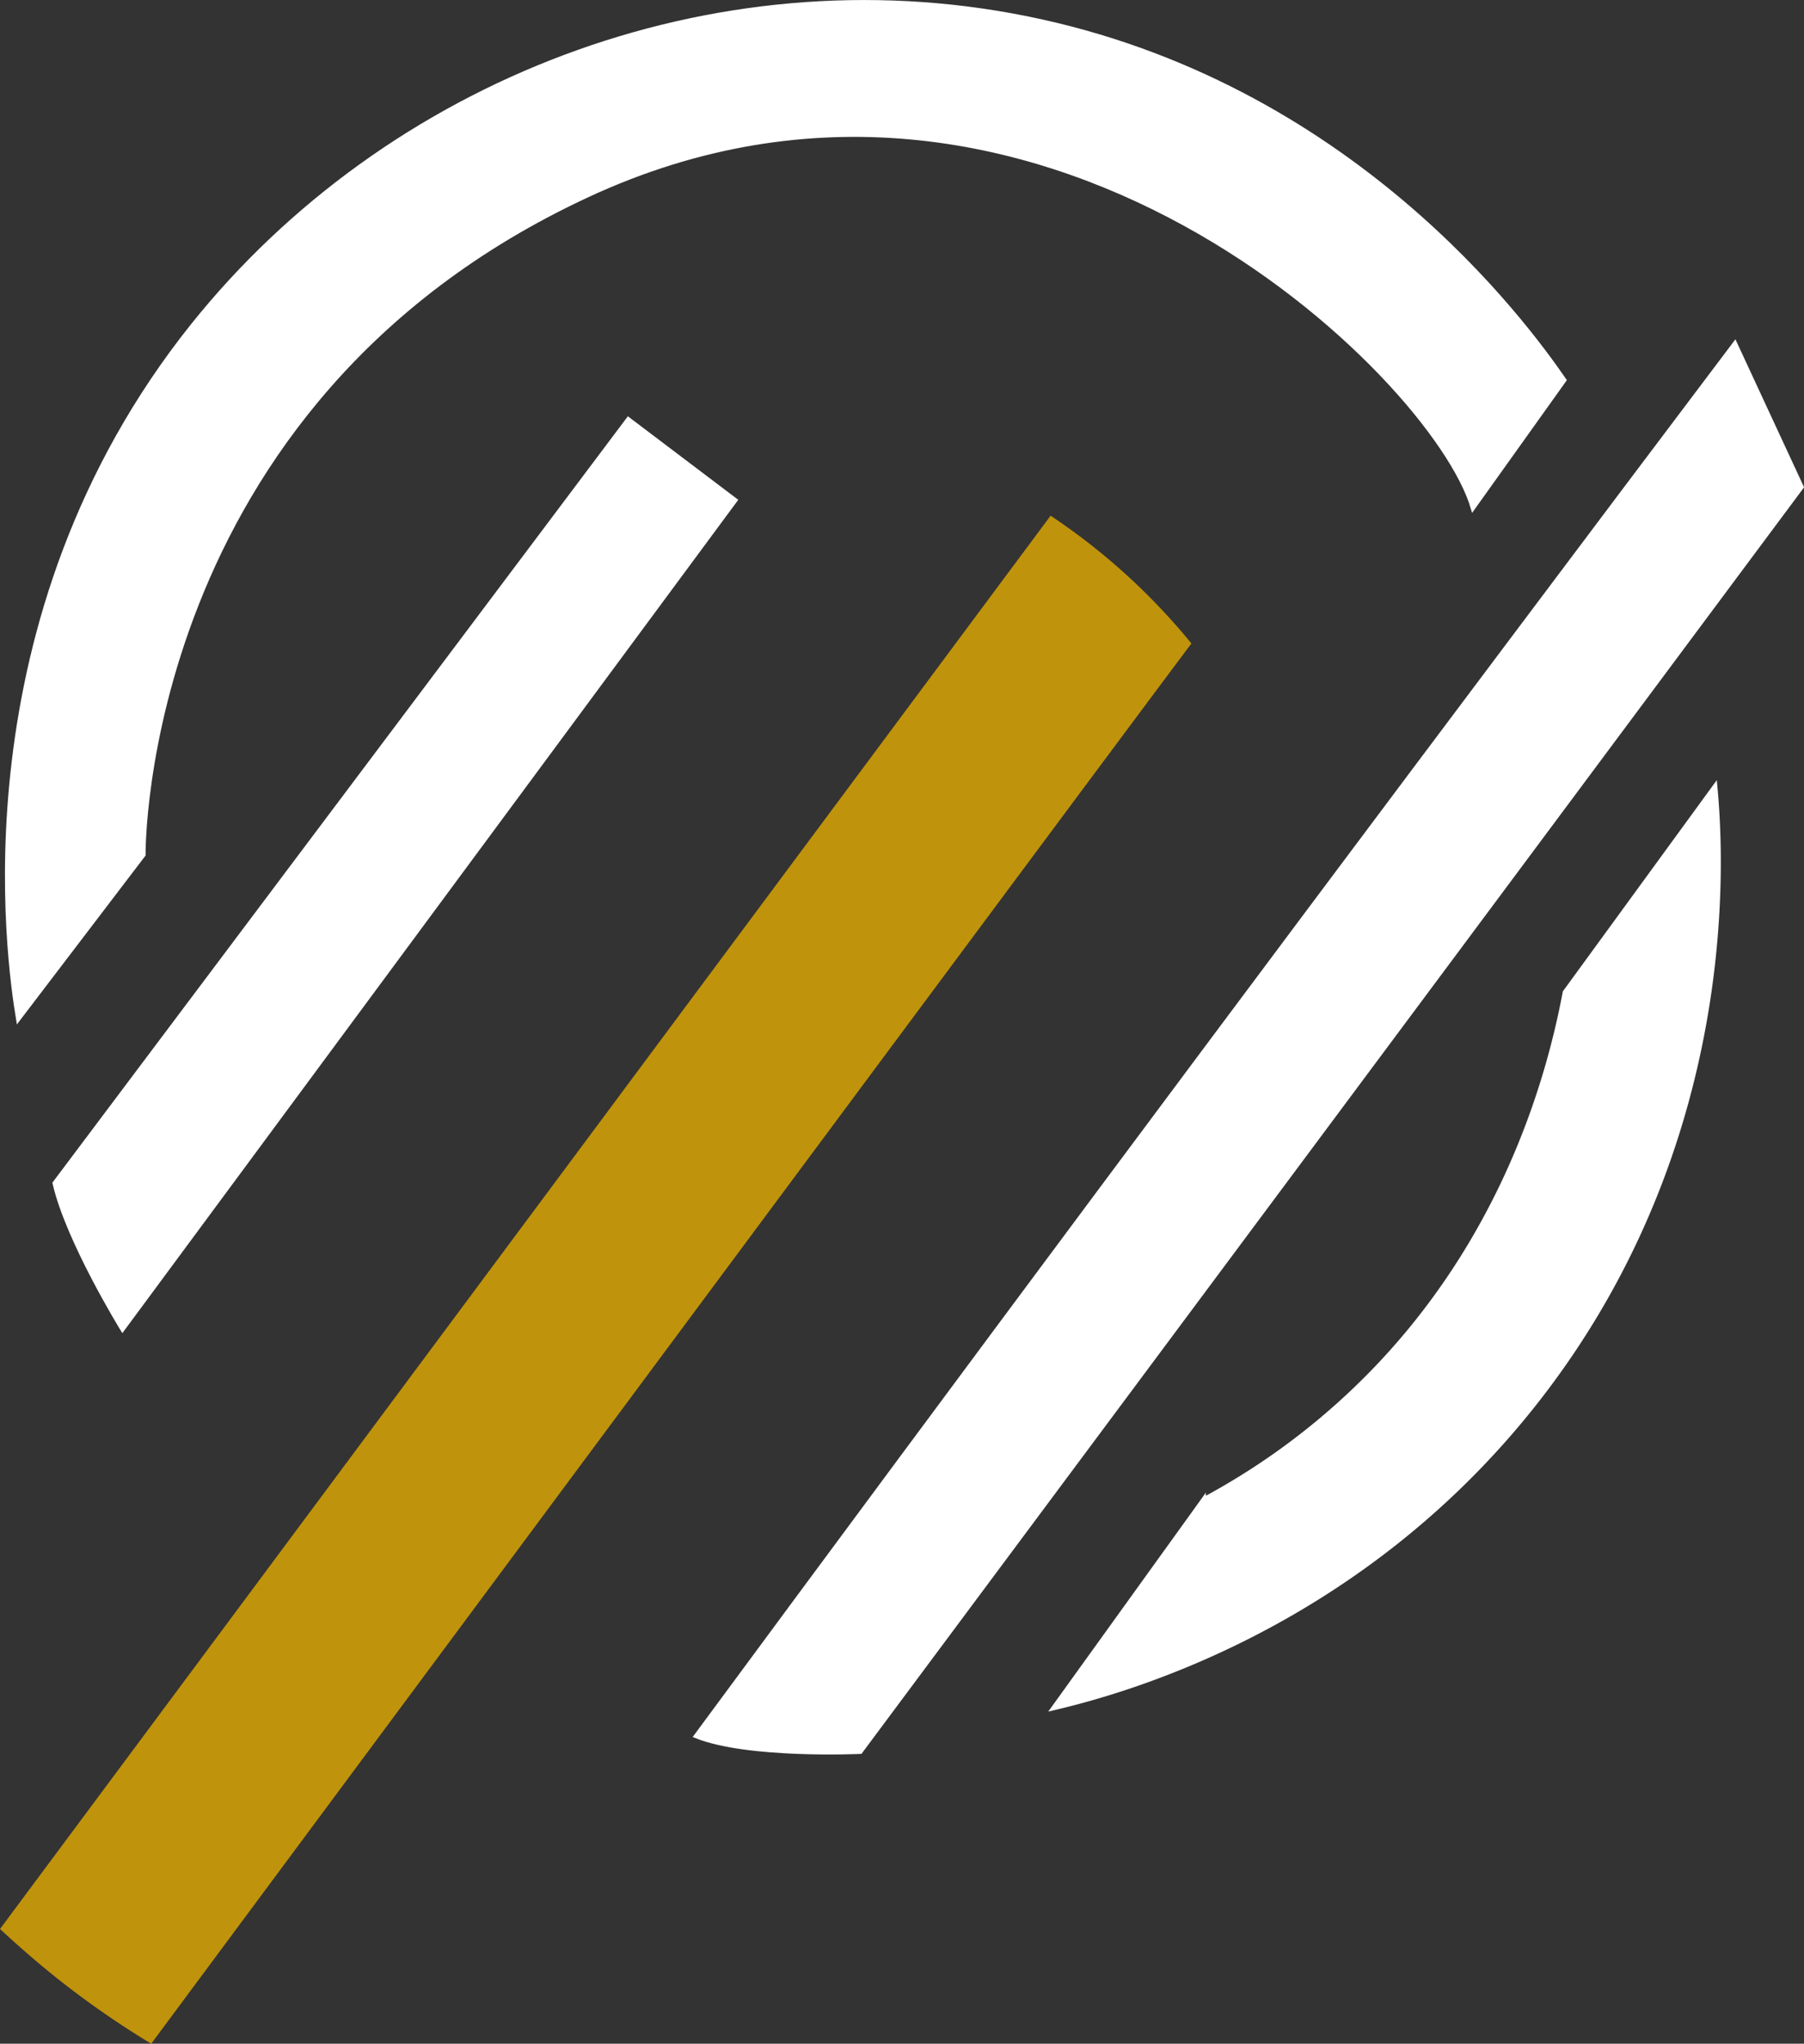 <svg id="Capa_1" data-name="Capa 1" xmlns="http://www.w3.org/2000/svg" xmlns:xlink="http://www.w3.org/1999/xlink" viewBox="0 0 406.57 460.5"><rect x="0" y="0" width="406.57" height="460.5" fill="#333333" stroke="none"/><defs><style>.cls-1{fill:#fff;stroke:#fff;stroke-miterlimit:10;}.cls-2{fill:url(#Degradado_sin_nombre_19);}</style><linearGradient id="Degradado_sin_nombre_19" x1="189.11" y1="335.85" x2="457.62" y2="335.85" gradientUnits="userSpaceOnUse"><stop offset="0" stop-color="#c0930c"/><stop offset="0.95" stop-color="#c0930c"/></linearGradient></defs><title>mall domzon</title><path class="cls-1" d="M330.71,142l24.09,18.22L216.72,347s-12.33-20-15.27-32.9Z" transform="translate(-189.11 -47.5)"/><path class="cls-2" d="M425.89,163.7a143.82,143.82,0,0,1,17.92,14.1,146.05,146.05,0,0,1,13.81,14.69C429.41,230.09,223.19,508,223.19,508a203.16,203.16,0,0,1-18.51-12.63c-5.86-4.49-11-9-15.57-13.22C388.29,214.23,425.89,163.7,425.89,163.7Z" transform="translate(-189.11 -47.5)"/><path class="cls-1" d="M580.12,124.92q7.49,16.17,15,32.32L383,442.2s-25.27,1.17-37-3.53q91.41-123.85,183.83-246.91Q554.92,158.31,580.12,124.92Z" transform="translate(-189.11 -47.5)"/><path class="cls-1" d="M541.8,271.08l33.85-46.43c1.35,14.39,5.88,79.6-40.24,138.5-39.88,50.92-92.81,65.45-108.87,69.22l33.84-47A155.82,155.82,0,0,0,495,360.13C528.29,328,538.38,289.26,541.8,271.08Z" transform="translate(-189.11 -47.5)"/><path class="cls-1" d="M521.07,161.94l20.56-28.79c-8.8-12.75-48.23-66.86-121.28-81.53C349.66,37.42,276.48,66,232.6,120.81,179.68,187,191.1,264.2,193.22,277.1l28.2-37S220.25,138.44,321.6,91.43,512.33,132.12,521.07,161.94Z" transform="translate(-189.11 -47.5)"/></svg>